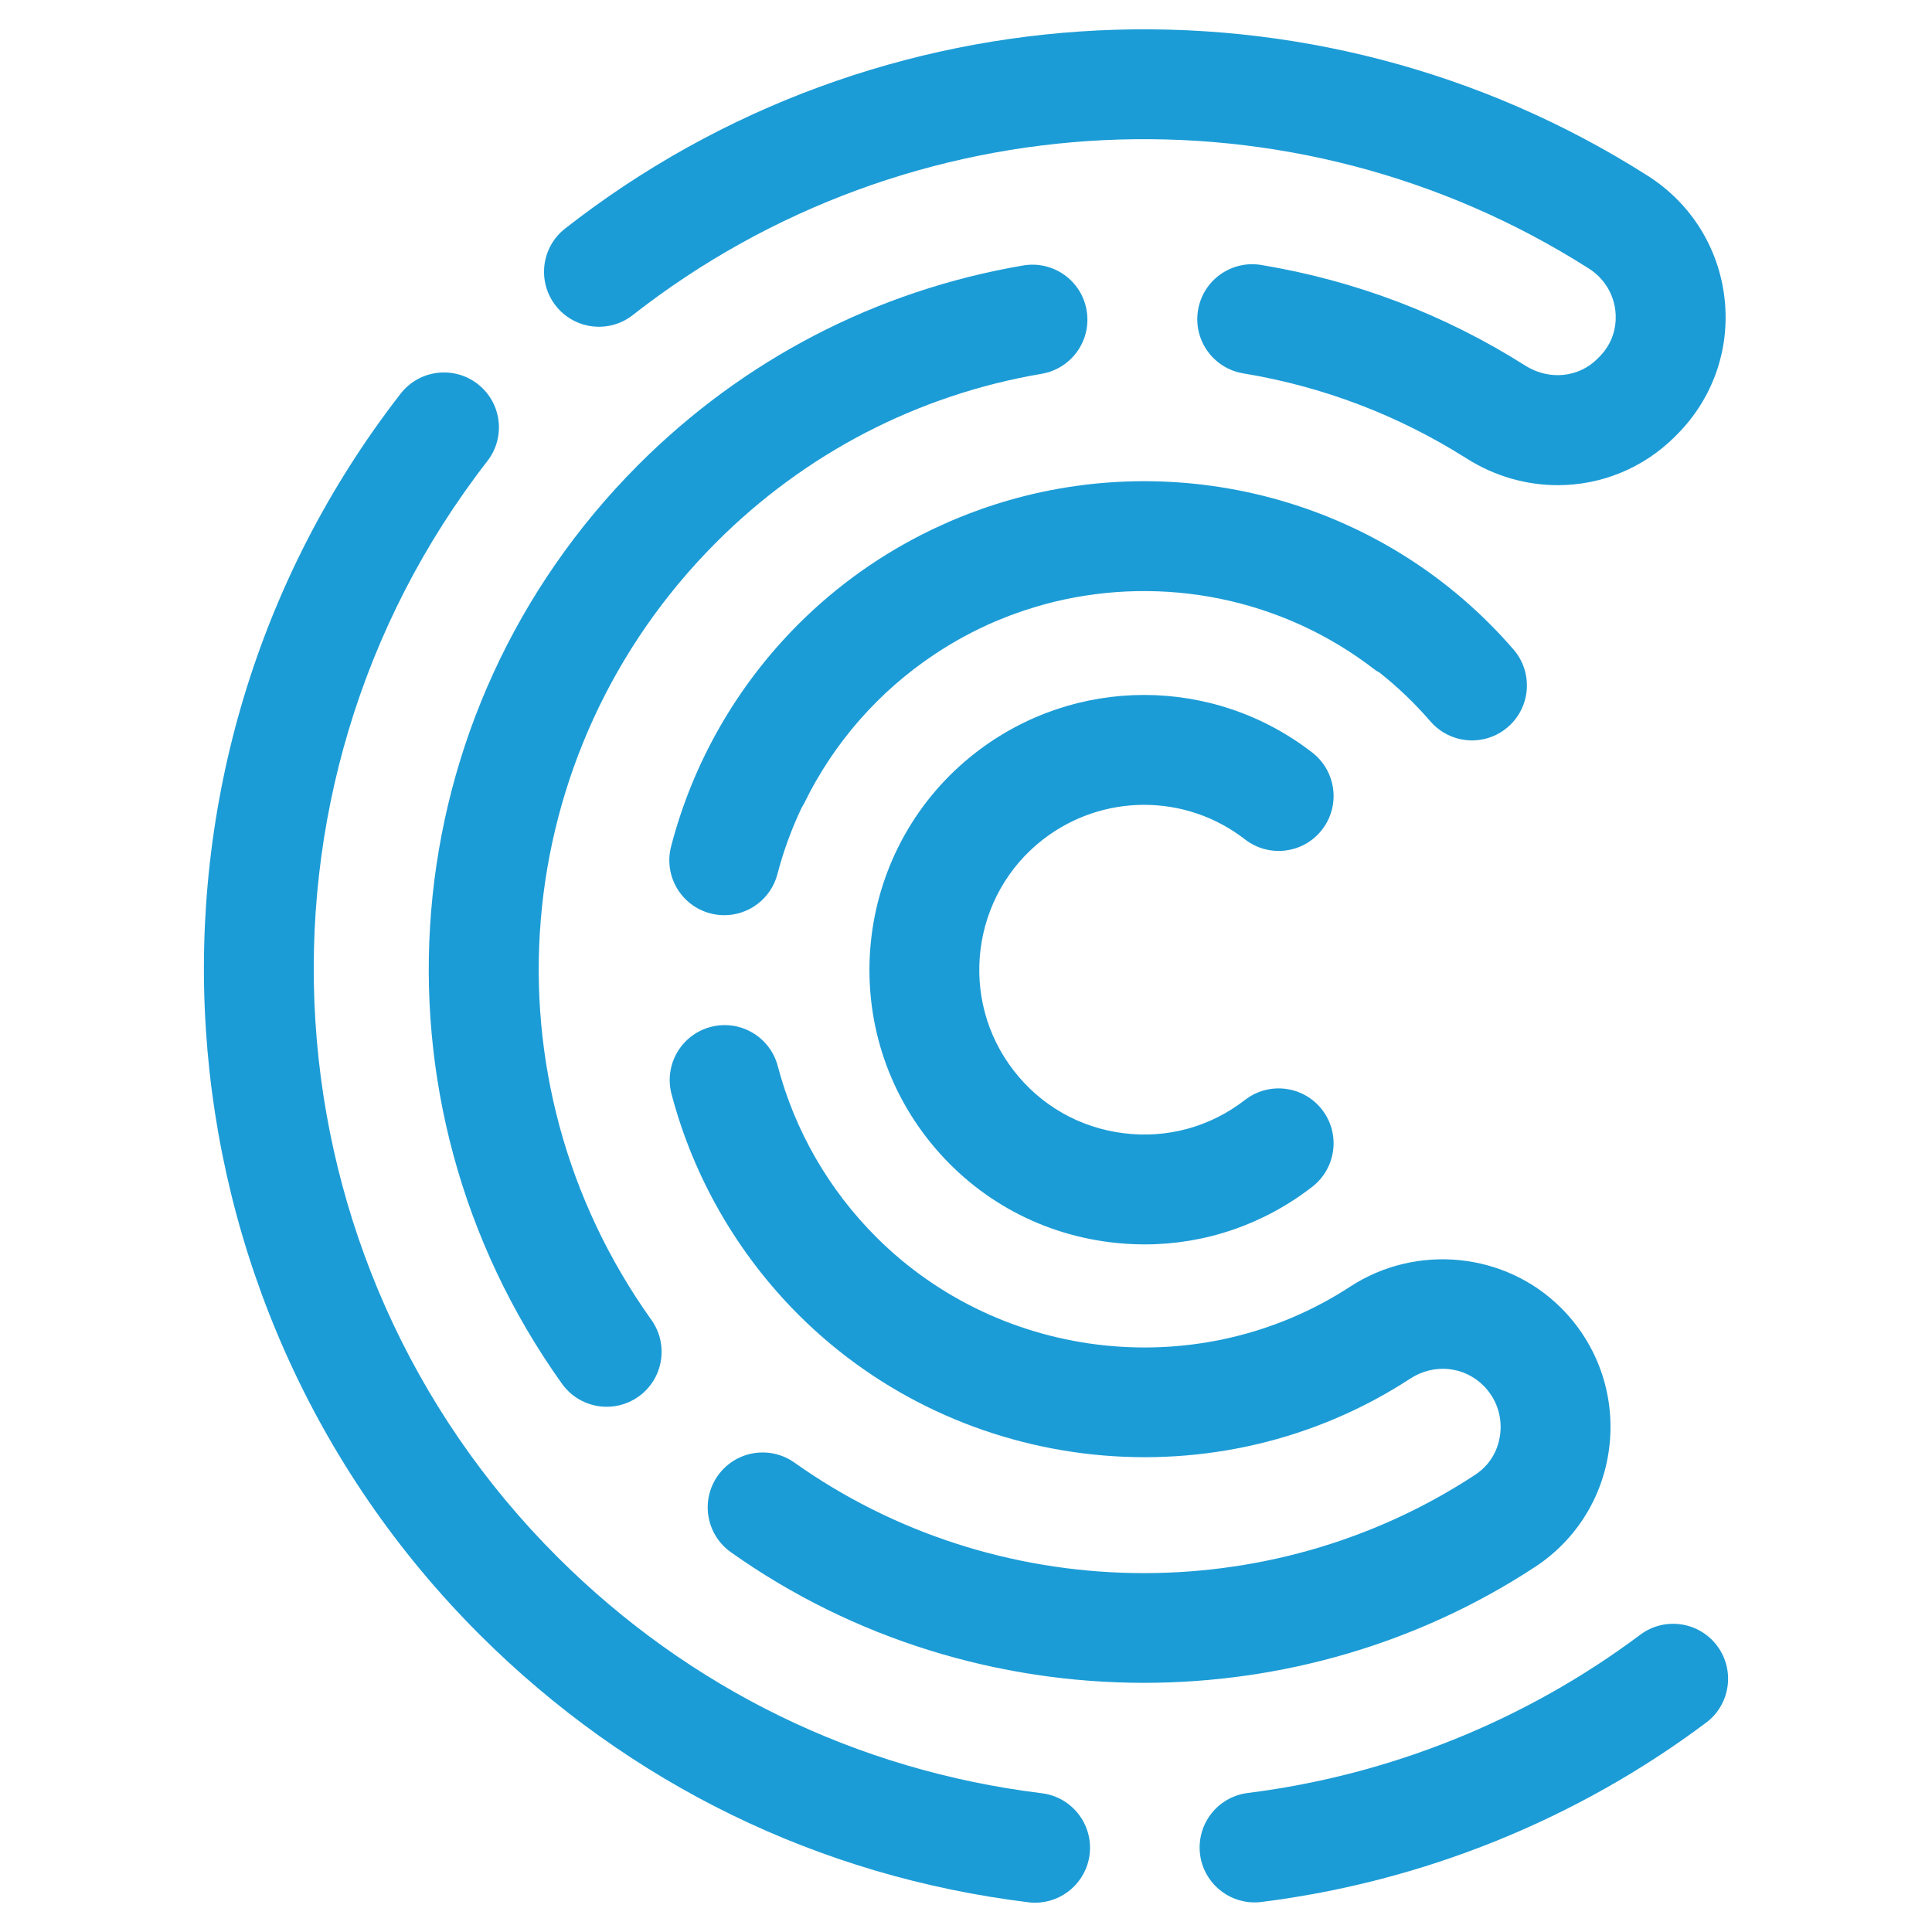 <?xml version="1.0" encoding="UTF-8" standalone="no"?>
<!-- Created with Inkscape (http://www.inkscape.org/) -->

<svg
   xmlns:dc="http://purl.org/dc/elements/1.1/"
   xmlns:cc="http://creativecommons.org/ns#"
   xmlns:rdf="http://www.w3.org/1999/02/22-rdf-syntax-ns#"
   xmlns:svg="http://www.w3.org/2000/svg"
   xmlns="http://www.w3.org/2000/svg"
   xmlns:sodipodi="http://sodipodi.sourceforge.net/DTD/sodipodi-0.dtd"
   xmlns:inkscape="http://www.inkscape.org/namespaces/inkscape"
   id="svg2"
   version="1.1"
   inkscape:version="0.91 r13725"
   xml:space="preserve"
   width="320"
   height="320"
   viewBox="0 0 320 320"
   sodipodi:docname="cbf-favicon.svg"><defs
     id="defs6"><clipPath
       clipPathUnits="userSpaceOnUse"
       id="clipPath16"><path
         d="m 0,248.233 787.036,0 L 787.036,0 0,0 0,248.233 Z"
         id="path18"
         inkscape:connector-curvature="0" /></clipPath></defs><sodipodi:namedview
     pagecolor="#ffffff"
     bordercolor="#666666"
     borderopacity="1"
     objecttolerance="10"
     gridtolerance="10"
     guidetolerance="10"
     inkscape:pageopacity="0"
     inkscape:pageshadow="2"
     inkscape:window-width="1325"
     inkscape:window-height="744"
     id="namedview4"
     showgrid="false"
     fit-margin-top="4.854"
     fit-margin-left="33.774"
     fit-margin-right="33.774"
     fit-margin-bottom="4.854"
     inkscape:zoom="1"
     inkscape:cx="235.07629"
     inkscape:cy="159.99965"
     inkscape:window-x="41"
     inkscape:window-y="24"
     inkscape:window-maximized="1"
     inkscape:current-layer="g10" /><g
     id="g10"
     inkscape:groupmode="layer"
     inkscape:label="CBF"
     transform="matrix(1.25,0,0,-1.25,33.774,315.146)"><g
       id="g4345"
       transform="scale(1,1)"><path
         d="m 186.266,60.772 c 0.678,6.713 -1.666,13.291 -6.444,18.05 -7.386,7.366 -19.136,8.548 -27.939,2.807 -19.685,-12.842 -46.078,-10.099 -62.755,6.524 -6.309,6.289 -10.833,14.139 -13.087,22.702 -1.027,3.89 -5.007,6.214 -8.892,5.187 -3.89,-1.023 -6.21,-5.002 -5.187,-8.893 2.912,-11.057 8.753,-21.19 16.887,-29.305 21.52,-21.446 55.579,-24.987 80.989,-8.409 3.122,2.04 7.117,1.666 9.71,-0.923 1.656,-1.65 2.474,-3.934 2.235,-6.268 -0.135,-1.342 -0.753,-3.851 -3.352,-5.556 -27.305,-17.939 -63.543,-17.286 -90.181,1.625 -3.276,2.324 -7.82,1.557 -10.149,-1.72 -2.329,-3.277 -1.556,-7.82 1.721,-10.149 16.234,-11.526 35.475,-17.312 54.736,-17.312 18.104,0 36.228,5.113 51.868,15.386 5.576,3.666 9.162,9.591 9.84,16.254"
         style="fill:#1c9cd6;fill-opacity:1;fill-rule:nonzero;stroke:none"
         id="path22"
         inkscape:connector-curvature="0" /><path
         d="m 111.184,140.88 c 7.89,6.114 18.892,6.124 26.762,0.015 3.177,-2.464 7.745,-1.896 10.214,1.282 2.464,3.177 1.885,7.75 -1.287,10.214 -13.126,10.188 -31.47,10.188 -44.611,-0.005 -15.855,-12.299 -18.753,-35.201 -6.459,-51.061 5.96,-7.68 14.548,-12.588 24.199,-13.804 1.551,-0.195 3.097,-0.295 4.638,-0.295 8.024,0 15.78,2.638 22.228,7.64 3.177,2.464 3.756,7.037 1.292,10.215 -2.464,3.172 -7.037,3.755 -10.214,1.286 -4.608,-3.57 -10.319,-5.146 -16.119,-4.403 -5.785,0.728 -10.947,3.67 -14.518,8.283 -7.376,9.512 -5.636,23.257 3.875,30.633"
         style="fill:#1c9cd6;fill-opacity:1;fill-rule:nonzero;stroke:none"
         id="path26"
         inkscape:connector-curvature="0" /><path
         d="m 155.8,162.976 c 2.399,-1.905 4.653,-4.055 6.718,-6.443 2.633,-3.043 7.222,-3.382 10.264,-0.753 3.042,2.628 3.381,7.226 0.753,10.268 -16.887,19.535 -43.365,26.653 -67.12,19.71 -0.114,-0.035 -0.234,-0.07 -0.349,-0.104 -0.738,-0.22 -1.476,-0.454 -2.204,-0.699 -0.269,-0.094 -0.539,-0.184 -0.813,-0.279 -0.564,-0.205 -1.132,-0.409 -1.696,-0.624 -0.454,-0.174 -0.902,-0.353 -1.351,-0.538 -0.374,-0.155 -0.748,-0.309 -1.122,-0.469 -0.649,-0.284 -1.297,-0.579 -1.945,-0.882 -0.165,-0.081 -0.335,-0.156 -0.499,-0.235 -6.434,-3.098 -12.449,-7.287 -17.73,-12.583 -8.12,-8.149 -13.93,-18.308 -16.802,-29.39 -1.008,-3.891 1.326,-7.866 5.221,-8.873 0.614,-0.16 1.227,-0.234 1.831,-0.234 3.236,0 6.189,2.174 7.042,5.456 0.788,3.037 1.875,5.985 3.217,8.813 0.114,0.194 0.239,0.383 0.344,0.598 3.885,7.959 9.855,14.782 17.286,19.72 2.568,1.71 5.246,3.151 7.999,4.334 0.145,0.06 0.285,0.114 0.429,0.175 0.489,0.204 0.978,0.398 1.472,0.588 0.309,0.115 0.623,0.234 0.937,0.344 0.324,0.115 0.654,0.229 0.983,0.339 0.468,0.155 0.932,0.304 1.406,0.444 0.18,0.054 0.359,0.11 0.539,0.165 0.603,0.169 1.207,0.339 1.81,0.488 0.06,0.016 0.12,0.025 0.18,0.045 14.403,3.512 30.133,0.624 42.552,-8.977 0.204,-0.16 0.434,-0.269 0.648,-0.404"
         style="fill:#1c9cd6;fill-opacity:1;fill-rule:nonzero;stroke:none"
         id="path30"
         inkscape:connector-curvature="0" /><path
         d="m 111.013,202.589 c 3.96,0.679 6.628,4.434 5.95,8.398 -0.668,3.965 -4.434,6.623 -8.394,5.956 -19.44,-3.312 -37.096,-12.468 -51.06,-26.473 -32.732,-32.842 -36.966,-84.027 -10.064,-121.706 1.421,-1.989 3.66,-3.052 5.929,-3.052 1.467,0 2.943,0.439 4.225,1.356 3.271,2.334 4.029,6.883 1.695,10.155 -22.757,31.874 -19.171,75.178 8.529,102.968 11.815,11.855 26.752,19.6 43.19,22.398"
         style="fill:#1c9cd6;fill-opacity:1;fill-rule:nonzero;stroke:none"
         id="path34"
         inkscape:connector-curvature="0" /><path
         d="m 111.023,14.503 c -24.463,3.007 -46.642,13.819 -64.142,31.266 -39.245,39.12 -43.25,101.561 -9.321,145.255 2.468,3.172 1.89,7.746 -1.282,10.209 -3.172,2.464 -7.75,1.891 -10.214,-1.282 -38.433,-49.483 -33.899,-120.199 10.538,-164.497 19.815,-19.749 44.936,-31.993 72.645,-35.399 0.3,-0.04 0.599,-0.055 0.898,-0.055 3.621,0 6.758,2.703 7.217,6.389 0.489,3.989 -2.349,7.625 -6.339,8.114"
         style="fill:#1c9cd6;fill-opacity:1;fill-rule:nonzero;stroke:none"
         id="path38"
         inkscape:connector-curvature="0" /><path
         d="m 200.51,34.037 c -2.409,3.218 -6.967,3.876 -10.189,1.467 -15.167,-11.352 -33.151,-18.598 -52.008,-20.967 -3.99,-0.499 -6.818,-4.14 -6.319,-8.129 0.464,-3.681 3.596,-6.369 7.212,-6.369 0.304,0 0.613,0.015 0.917,0.055 21.361,2.678 41.734,10.892 58.921,23.755 3.216,2.409 3.875,6.966 1.466,10.188"
         style="fill:#1c9cd6;fill-opacity:1;fill-rule:nonzero;stroke:none"
         id="path42"
         inkscape:connector-curvature="0" /><path
         d="m 56.83,210.371 c 36.582,28.637 87.498,31.11 126.688,6.159 1.975,-1.257 3.257,-3.302 3.511,-5.611 0.145,-1.326 0.065,-3.885 -2.139,-6.1 l -0.245,-0.244 c -2.503,-2.509 -6.428,-2.883 -9.55,-0.907 -10.688,6.772 -22.468,11.261 -35.001,13.341 -3.951,0.653 -7.716,-2.02 -8.369,-5.991 -0.659,-3.964 2.02,-7.714 5.99,-8.373 10.598,-1.755 20.552,-5.55 29.594,-11.276 3.756,-2.379 7.945,-3.541 12.085,-3.541 5.7,0 11.306,2.204 15.57,6.479 l 0.245,0.249 c 4.732,4.748 7.027,11.296 6.288,17.96 -0.743,6.717 -4.443,12.657 -10.164,16.297 -44.397,28.264 -102.05,25.456 -143.475,-6.982 -3.167,-2.479 -3.721,-7.052 -1.242,-10.219 2.479,-3.167 7.052,-3.72 10.214,-1.241"
         style="fill:#1c9cd6;fill-opacity:1;fill-rule:nonzero;stroke:none"
         id="path46"
         inkscape:connector-curvature="0" /></g></g></svg>
